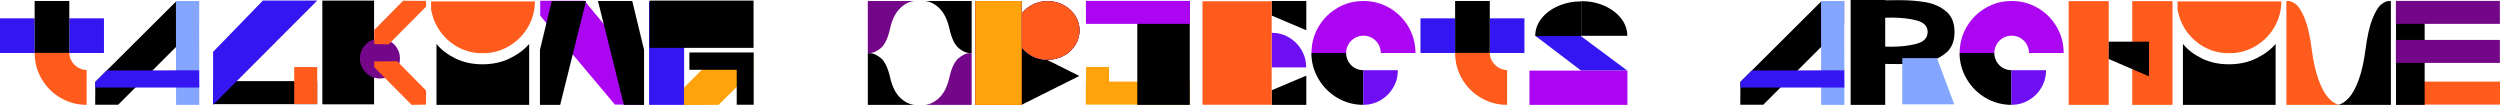 <?xml version="1.0" encoding="UTF-8"?>
<svg id="Ebene_1" data-name="Ebene 1" xmlns="http://www.w3.org/2000/svg" viewBox="0 0 1898 79.7">
  <defs>
    <style>
      .cls-1, .cls-2, .cls-3, .cls-4, .cls-5, .cls-6, .cls-7, .cls-8 {
        stroke-width: 0px;
      }

      .cls-2 {
        fill: #6e0ff3;
      }

      .cls-3 {
        fill: #3416f2;
      }

      .cls-4 {
        fill: #ac05f1;
      }

      .cls-5 {
        fill: #84a6ff;
      }

      .cls-6 {
        fill: #fea30c;
      }

      .cls-7 {
        fill: #ff5b1c;
      }

      .cls-8 {
        fill: #740689;
      }
    </style>
  </defs>
  <g>
    <path class="cls-3" d="m52.62,40.23V13.92h26.31v26.31h-26.31Zm-52.62,0V13.92h26.31v26.31H0Z"/>
    <rect class="cls-1" x="26.31" y=".76" width="26.31" height="39.47"/>
    <path class="cls-7" d="m65.78,79.6h0v-26.41c-2.35-.06-4.53-.7-6.53-1.91-2-1.21-3.61-2.8-4.81-4.77-1.21-1.97-1.81-4.1-1.81-6.39h-26.31c0,7.18,1.76,13.79,5.29,19.83,3.53,6.04,8.31,10.82,14.35,14.35,6.04,3.53,12.65,5.29,19.83,5.29Z"/>
  </g>
  <g>
    <polygon class="cls-1" points="72.26 79.51 89.71 79.51 151.1 18.21 151.1 .86 133.94 .86 72.36 62.16 72.26 79.51"/>
    <polygon class="cls-5" points="133.66 79.6 151.29 79.6 151.2 .76 133.56 .76 133.66 79.6"/>
    <path class="cls-3" d="m151.29,53.39l-70.26.1-8.68,8.68v4.29h78.94l-.1-9.82c0-2.22.03-3.3.1-3.24Z"/>
  </g>
  <g>
    <rect class="cls-1" x="161.87" y="61.59" width="78.94" height="17.45"/>
    <polygon class="cls-3" points="199.63 .38 240.91 .38 161.78 79.6 161.78 39.37 199.63 .38"/>
    <rect class="cls-7" x="223.37" y="50.91" width="17.45" height="28.12"/>
  </g>
  <g>
    <rect class="cls-1" x="244.72" y=".48" width="39.28" height="78.75"/>
    <path class="cls-8" d="m303.64,44.33c0-2.73-.68-5.26-2.05-7.58-1.37-2.32-3.21-4.16-5.53-5.53s-4.85-2.05-7.58-2.05-5.35.68-7.67,2.05-4.16,3.21-5.53,5.53c-1.37,2.32-2.05,4.85-2.05,7.58s.68,5.35,2.05,7.67c1.37,2.32,3.21,4.16,5.53,5.53s4.88,2.05,7.67,2.05,5.26-.68,7.58-2.05c2.32-1.37,4.16-3.21,5.53-5.53,1.37-2.32,2.05-4.88,2.05-7.67Z"/>
    <path class="cls-7" d="m323.47,68.74v10.68l-10.96.19-28.41-28.6v-4.39l17.45-.1,21.93,22.21Zm-39.37-45.95v10.68l10.96.19,28.41-28.6V.67l-17.45-.1-21.93,22.21Z"/>
  </g>
  <g>
    <path class="cls-1" d="m331.38,33.37v46.24h70.36v-46.24c-3.69,4.32-8.6,7.98-14.73,10.96-6.13,2.99-13.04,4.48-20.74,4.48s-14.55-1.49-20.59-4.48-10.8-6.64-14.3-10.96Z"/>
    <path class="cls-7" d="m369.23,40.33h-5.53c-6.1-.38-11.76-2.08-16.97-5.1-5.21-3.02-9.52-7.01-12.92-11.96-3.4-4.96-5.58-10.42-6.53-16.4V1.05h78.84c-.06,6.86-1.73,13.2-5.01,19.02-3.27,5.82-7.72,10.53-13.35,14.16-5.62,3.62-11.81,5.66-18.54,6.1Z"/>
  </g>
  <g>
    <polygon class="cls-4" points="488.87 54.91 443.68 .57 410.13 .57 410.13 11.92 466.85 79.41 488.87 79.51 488.87 54.91"/>
    <path class="cls-1" d="m473.62,79.6L453.98.76h26.03l8.96,37.08v41.76h-15.35Zm-48.33,0L444.92.76h-26.03l-8.96,37.08v41.76h15.35Z"/>
  </g>
  <g>
    <rect class="cls-3" x="492.78" y="1.15" width="26.6" height="78.46"/>
    <polygon class="cls-6" points="571.91 53.39 545.59 79.61 519.28 79.7 519.28 66.55 545.59 40.23 571.91 40.23 571.91 53.39"/>
    <path class="cls-1" d="m572,39.85h-48.62v13.16h35.94v26.5h12.87v-39.56h-.19v-.1ZM493.16.48v35.85h78.94V.48h-78.94Z"/>
  </g>
  <g>
    <path class="cls-8" d="m694.21.76c-3.94.38-7.63,2.29-11.06,5.72-3.43,3.43-5.91,8.55-7.44,15.35-1.65,7.31-4,12.22-7.05,14.73-3.05,2.51-5.91,3.77-8.58,3.77l-1.24-.1V.76h35.37Zm8.1,78.84c3.94-.38,7.63-2.27,11.06-5.67,3.43-3.4,5.91-8.5,7.44-15.3,1.65-7.25,4-12.11,7.05-14.59,3.05-2.48,5.91-3.72,8.58-3.72l1.24.1v39.18h-35.37Z"/>
    <path class="cls-1" d="m702.32.76c3.94.38,7.63,2.29,11.06,5.72,3.43,3.43,5.91,8.55,7.44,15.35,1.65,7.31,4,12.22,7.05,14.73,3.05,2.51,5.91,3.77,8.58,3.77l1.24-.1V.76h-35.37Zm-8.1,78.84c-3.94-.38-7.63-2.27-11.06-5.67-3.43-3.4-5.91-8.5-7.44-15.3-1.65-7.25-4-12.11-7.05-14.59-3.05-2.48-5.91-3.72-8.58-3.72l-1.24.1v39.18h35.37Z"/>
  </g>
  <g>
    <path class="cls-1" d="m775.54.86h-34.99v78.75h34.99l43.85-21.93-43.85-21.93V.86Zm44.04,22.21c0,4-1.08,7.72-3.24,11.15-2.16,3.43-5.1,6.15-8.82,8.15-3.72,2-7.77,3-12.16,3s-8.42-1-12.11-3c-3.69-2-6.61-4.72-8.77-8.15-2.16-3.43-3.24-7.15-3.24-11.15s1.08-7.71,3.24-11.11c2.16-3.4,5.08-6.1,8.77-8.1,3.69-2,7.72-3,12.11-3s8.44,1,12.16,3c3.72,2,6.66,4.7,8.82,8.1,2.16,3.4,3.24,7.1,3.24,11.11Z"/>
    <path class="cls-8" d="m740.55,79.6V.86h34.99v78.75h-34.99Zm79.03-56.53c0,4-1.08,7.72-3.24,11.15-2.16,3.43-5.1,6.15-8.82,8.15-3.72,2-7.77,3-12.16,3s-8.42-1-12.11-3c-3.69-2-6.61-4.72-8.77-8.15-2.16-3.43-3.24-7.15-3.24-11.15s1.08-7.71,3.24-11.11c2.16-3.4,5.08-6.1,8.77-8.1,3.69-2,7.72-3,12.11-3s8.44,1,12.16,3c3.72,2,6.66,4.7,8.82,8.1,2.16,3.4,3.24,7.1,3.24,11.11Z"/>
    <path class="cls-7" d="m740.55,79.6h34.99V.86h-34.99v78.75Zm79.03-56.53c0,4-1.08,7.72-3.24,11.15-2.16,3.43-5.1,6.15-8.82,8.15-3.72,2-7.77,3-12.16,3s-8.42-1-12.11-3c-3.69-2-6.61-4.72-8.77-8.15-2.16-3.43-3.24-7.15-3.24-11.15s1.08-7.71,3.24-11.11c2.16-3.4,5.08-6.1,8.77-8.1,3.69-2,7.72-3,12.11-3s8.44,1,12.16,3c3.72,2,6.66,4.7,8.82,8.1,2.16,3.4,3.24,7.1,3.24,11.11Z"/>
    <rect class="cls-6" x="740.55" y=".86" width="34.99" height="78.75"/>
  </g>
  <g>
    <polygon class="cls-6" points="841.98 50.81 824.54 50.81 824.54 61.97 824.34 61.97 824.34 79.41 903.28 79.41 903.28 61.97 841.98 61.97 841.98 50.81"/>
    <rect class="cls-1" x="863.43" y=".86" width="39.85" height="78.75"/>
    <rect class="cls-4" x="824.44" y=".67" width="78.94" height="17.45"/>
  </g>
  <g>
    <path class="cls-1" d="m991.75,79.6v-22.21l-26.31,11.15v11.06h26.31Zm0-78.84v22.21l-26.31-11.15V.76h26.31Z"/>
    <path class="cls-2" d="m991.66,51.19c0-4.77-1.18-9.17-3.53-13.2-2.35-4.04-5.53-7.23-9.53-9.58-4-2.35-8.39-3.53-13.16-3.53v26.31h26.22Z"/>
    <rect class="cls-7" x="912.91" y=".95" width="52.53" height="78.56"/>
  </g>
  <g>
    <path class="cls-1" d="m995.57,40.23l26.41-.1c0,2.42.59,4.64,1.76,6.67,1.18,2.03,2.76,3.62,4.77,4.77,2,1.14,4.18,1.72,6.53,1.72v26.31c-7.12,0-13.68-1.76-19.69-5.29s-10.79-8.31-14.35-14.35c-3.56-6.04-5.37-12.62-5.43-19.73Z"/>
    <path class="cls-2" d="m1061.26,53.29c0,4.77-1.18,9.17-3.53,13.2-2.35,4.04-5.55,7.23-9.58,9.58s-8.44,3.53-13.2,3.53v-26.31h26.31Z"/>
    <path class="cls-4" d="m1074.6,40.23h-26.31c0-2.35-.59-4.54-1.76-6.58-1.18-2.03-2.78-3.64-4.81-4.81s-4.23-1.76-6.58-1.76-4.54.59-6.58,1.76c-2.03,1.18-3.64,2.78-4.81,4.81-1.18,2.03-1.76,4.23-1.76,6.58h-26.31c0-7.18,1.76-13.79,5.29-19.83,3.53-6.04,8.31-10.82,14.35-14.35,6.04-3.53,12.65-5.29,19.83-5.29s13.79,1.76,19.83,5.29c6.04,3.53,10.82,8.31,14.35,14.35,3.53,6.04,5.29,12.65,5.29,19.83Z"/>
  </g>
  <g>
    <path class="cls-3" d="m1131.04,40.23V13.92h26.31v26.31h-26.31Zm-52.62,0V13.92h26.31v26.31h-26.31Z"/>
    <rect class="cls-1" x="1104.73" y=".76" width="26.31" height="39.47"/>
    <path class="cls-7" d="m1144.19,79.6h0v-26.41c-2.35-.06-4.53-.7-6.53-1.91-2-1.21-3.61-2.8-4.81-4.77s-1.81-4.1-1.81-6.39h-26.31c0,7.18,1.76,13.79,5.29,19.83s8.31,10.82,14.35,14.35c6.04,3.53,12.65,5.29,19.83,5.29Z"/>
  </g>
  <g>
    <polygon class="cls-3" points="1200.16 27.36 1165.74 27.27 1200.35 53.58 1235.43 53.58 1200.16 27.36"/>
    <rect class="cls-4" x="1161.17" y="53.58" width="74.36" height="26.03"/>
    <path class="cls-1" d="m1235.43,27.17h-34.99V.86c6.36,0,12.2,1.18,17.54,3.53,5.34,2.35,9.58,5.53,12.73,9.53s4.72,8.39,4.72,13.16v.1Zm-69.88.19h34.99V1.05c-6.36,0-12.22,1.18-17.59,3.53-5.37,2.35-9.61,5.53-12.73,9.53-3.11,4-4.67,8.39-4.67,13.16v.1Z"/>
  </g>
  <g>
    <polygon class="cls-1" points="1321.22 79.51 1338.67 79.51 1400.06 18.21 1400.06 .86 1382.9 .86 1321.32 62.16 1321.22 79.51"/>
    <polygon class="cls-5" points="1382.62 79.6 1400.25 79.6 1400.16 .76 1382.52 .76 1382.62 79.6"/>
    <path class="cls-3" d="m1400.25,53.39l-70.26.1-8.68,8.68v4.29h78.94l-.1-9.82c0-2.22.03-3.3.1-3.24Z"/>
  </g>
  <g>
    <path class="cls-1" d="m1431.24,79.6V0h-26.22v79.6h26.22Zm-.95-44.23v13.16l11.44.1c7.63,0,14.46-.54,20.5-1.62,6.04-1.08,11.15-3.42,15.35-7.01,4.19-3.59,6.29-8.82,6.29-15.68s-2.1-12.08-6.29-15.63c-4.19-3.56-9.31-5.88-15.35-6.96-6.04-1.08-12.87-1.62-20.5-1.62l-11.44.1v13.25l5.82-.1c7.25,0,13.62.73,19.11,2.19,5.5,1.46,8.25,4.39,8.25,8.77s-2.81,7.42-8.44,8.91c-5.62,1.49-12.06,2.24-19.31,2.24l-5.43-.1Z"/>
    <polygon class="cls-5" points="1444.21 79.22 1483.68 79.22 1470.52 44.14 1444.21 44.14 1444.21 79.22"/>
  </g>
  <g>
    <path class="cls-1" d="m1487.68,40.23l26.41-.1c0,2.42.59,4.64,1.76,6.67,1.18,2.03,2.76,3.62,4.77,4.77s4.18,1.72,6.53,1.72v26.31c-7.12,0-13.68-1.76-19.69-5.29-6.01-3.53-10.79-8.31-14.35-14.35-3.56-6.04-5.37-12.62-5.43-19.73Z"/>
    <path class="cls-2" d="m1553.37,53.29c0,4.77-1.18,9.17-3.53,13.2-2.35,4.04-5.55,7.23-9.58,9.58s-8.44,3.53-13.2,3.53v-26.31h26.31Z"/>
    <path class="cls-4" d="m1566.71,40.23h-26.31c0-2.35-.59-4.54-1.76-6.58s-2.78-3.64-4.81-4.81c-2.03-1.18-4.23-1.76-6.58-1.76s-4.54.59-6.58,1.76-3.64,2.78-4.81,4.81c-1.18,2.03-1.76,4.23-1.76,6.58h-26.31c0-7.18,1.76-13.79,5.29-19.83,3.53-6.04,8.31-10.82,14.35-14.35s12.65-5.29,19.83-5.29,13.79,1.76,19.83,5.29c6.04,3.53,10.82,8.31,14.35,14.35s5.29,12.65,5.29,19.83Z"/>
  </g>
  <g>
    <path class="cls-7" d="m1649.37,79.6V.86h-30.6v78.75h30.6Zm-48.43,0V.86h-30.41v78.75h30.41Z"/>
    <polygon class="cls-1" points="1600.94 44.81 1631.54 57.96 1631.54 31.65 1600.94 31.65 1600.94 44.81"/>
  </g>
  <g>
    <path class="cls-1" d="m1657.28,33.37v46.24h70.36v-46.24c-3.69,4.32-8.6,7.98-14.73,10.96-6.13,2.99-13.04,4.48-20.74,4.48s-14.55-1.49-20.59-4.48c-6.04-2.99-10.8-6.64-14.3-10.96Z"/>
    <path class="cls-7" d="m1695.13,40.33h-5.53c-6.1-.38-11.76-2.08-16.97-5.1-5.21-3.02-9.52-7.01-12.92-11.96-3.4-4.96-5.58-10.42-6.53-16.4V1.05h78.84c-.06,6.86-1.73,13.2-5.01,19.02-3.27,5.82-7.72,10.53-13.35,14.16-5.62,3.62-11.81,5.66-18.54,6.1Z"/>
  </g>
  <g>
    <path class="cls-1" d="m1774.83,79.6c2.8-.44,5.58-2.18,8.34-5.2,2.76-3.02,5.28-7.59,7.53-13.73,2.26-6.13,3.99-13.84,5.2-23.12,1.33-10.17,3.11-17.99,5.34-23.45,2.22-5.47,4.43-9.06,6.63-10.77,2.19-1.72,4.18-2.57,5.96-2.57.57,0,1.02.06,1.33.19v78.65h-40.33Z"/>
    <path class="cls-7" d="m1776.16,79.6c-2.8-.44-5.58-2.18-8.34-5.2-2.76-3.02-5.28-7.59-7.53-13.73-2.26-6.13-3.99-13.84-5.2-23.12-1.33-10.17-3.11-17.99-5.34-23.45-2.22-5.47-4.43-9.06-6.63-10.77-2.19-1.72-4.18-2.57-5.96-2.57-.57,0-1.02.06-1.33.19v78.65h40.33Z"/>
  </g>
  <g>
    <rect class="cls-7" x="1819.06" y="61.97" width="78.94" height="17.45"/>
    <rect class="cls-1" x="1819.06" y=".86" width="21.74" height="78.75"/>
    <path class="cls-8" d="m1897.9,47.76v-17.45h-78.94v17.45h78.94Zm-78.94-29.65h78.94V.67h-78.94v17.45Z"/>
  </g>
</svg>